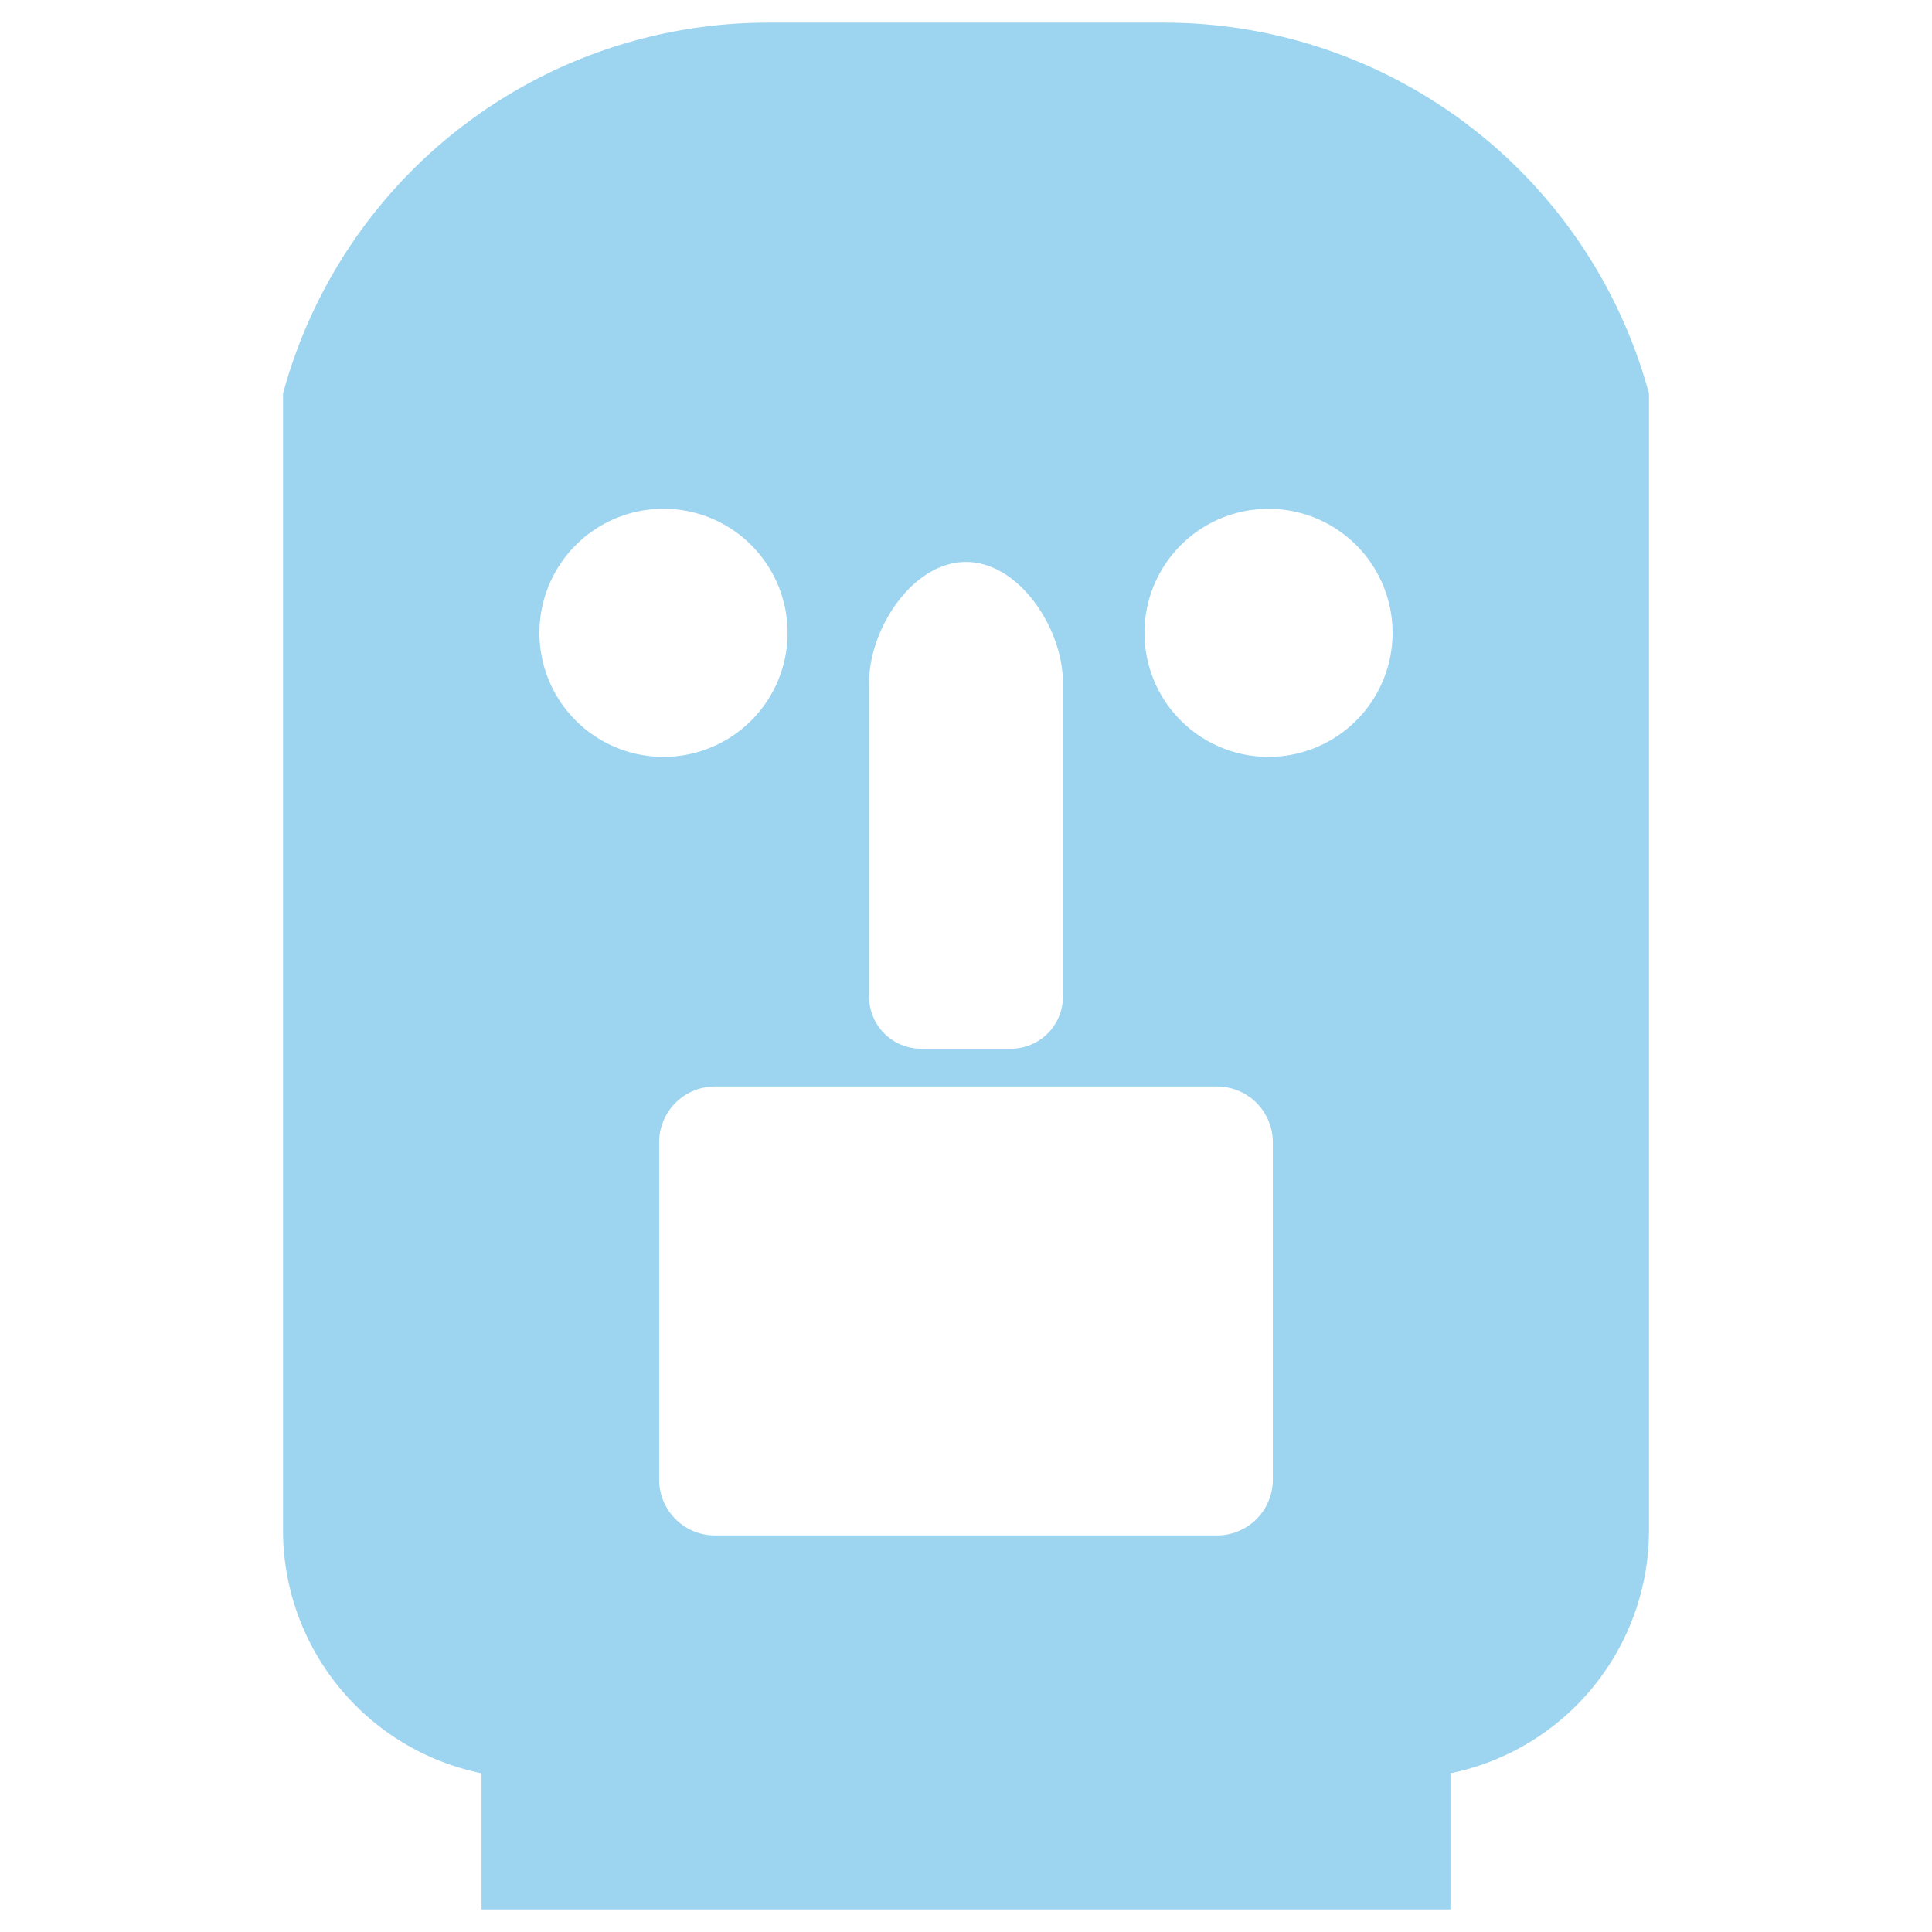 <svg xmlns="http://www.w3.org/2000/svg" xmlns:xlink="http://www.w3.org/1999/xlink" width="512" height="512" viewBox="0 0 512 512"><defs><clipPath id="b"><rect width="512" height="512"/></clipPath></defs><g id="a" clip-path="url(#b)"><path d="M362,98.309A133.14,133.14,0,0,0,233.5,0H128.5A133.14,133.14,0,0,0,0,98.309H0V399.5a65.772,65.772,0,0,0,52.609,64.433V500H309.391V463.932A65.772,65.772,0,0,0,362,399.5V98.309Zm-206.678,76.55c0-14.177,11.5-31.935,25.678-31.935h0c14.179,0,25.678,17.758,25.678,31.935V258.14A13.777,13.777,0,0,1,192.9,271.916H169.1a13.777,13.777,0,0,1-13.779-13.776Zm-87.368-13.15a32.881,32.881,0,1,1,32.881,32.874A32.881,32.881,0,0,1,67.953,161.709ZM262.312,386.118a14.792,14.792,0,0,1-14.793,14.79H114.475a14.792,14.792,0,0,1-14.793-14.79v-89.4a14.792,14.792,0,0,1,14.793-14.79H247.519a14.792,14.792,0,0,1,14.793,14.79Zm-1.146-191.534a32.874,32.874,0,1,1,32.881-32.874A32.881,32.881,0,0,1,261.166,194.584Z" transform="translate(75 6)" fill="#93cfef" opacity="0.9"/></g></svg>